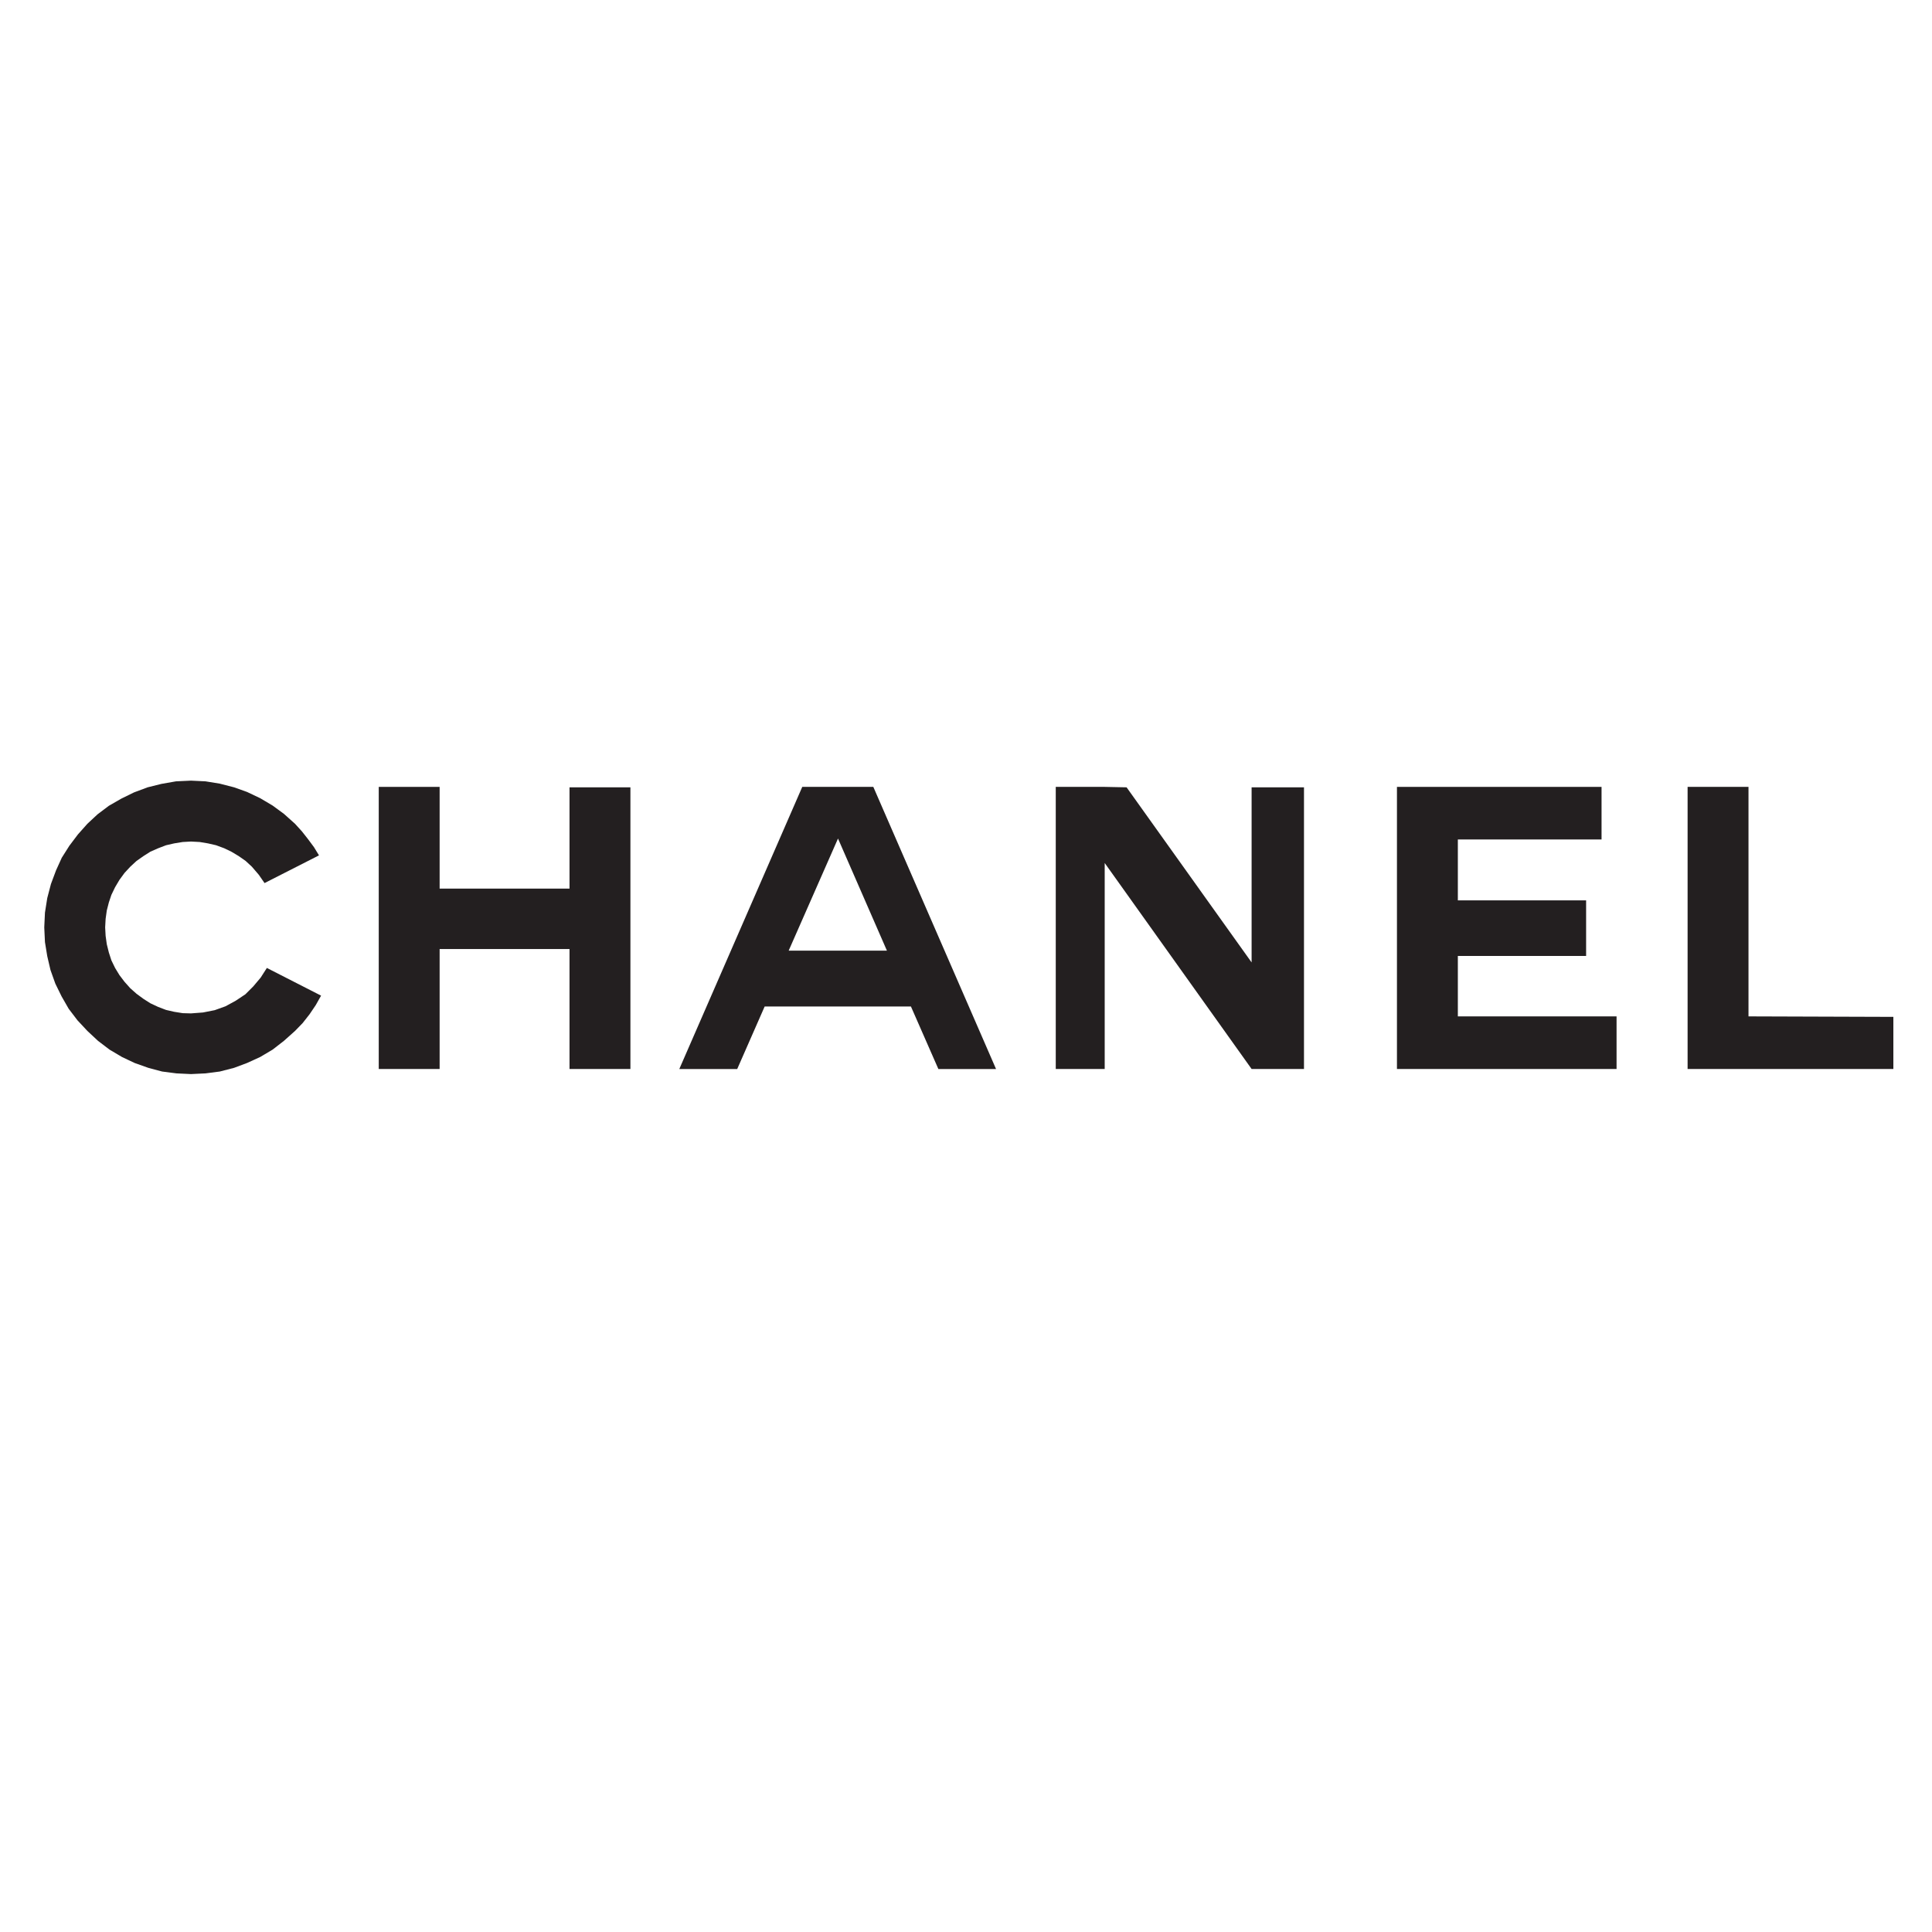 <?xml version="1.0" encoding="utf-8"?>
<!-- Generator: Adobe Illustrator 16.0.0, SVG Export Plug-In . SVG Version: 6.00 Build 0)  -->
<!DOCTYPE svg PUBLIC "-//W3C//DTD SVG 1.1//EN" "http://www.w3.org/Graphics/SVG/1.1/DTD/svg11.dtd">
<svg version="1.1" id="Layer_1" xmlns="http://www.w3.org/2000/svg" xmlns:xlink="http://www.w3.org/1999/xlink" x="0px" y="0px"
	 width="100px" height="100px" viewBox="0 0 100 100" enable-background="new 0 0 100 100" xml:space="preserve">
<g>
	<path fill-rule="evenodd" clip-rule="evenodd" fill="#231F20" d="M43.364,40.729h-1.839l-6.364,14.603h2.997l1.421-3.236h3.786
		h3.785l1.42,3.236h2.985l-6.352-14.603H43.364L43.364,40.729L43.364,40.729z M43.364,49.206h-2.543l2.543-5.779l0.011-0.024
		l2.532,5.803H43.364L43.364,49.206L43.364,49.206z"/>
	<polygon fill-rule="evenodd" clip-rule="evenodd" fill="#231F20" points="75.458,49.48 82.097,49.48 82.097,46.603 75.458,46.603 
		75.458,43.451 82.896,43.451 82.896,40.729 72.306,40.729 72.306,55.331 83.673,55.331 83.673,52.608 75.458,52.608 75.458,49.48 
		75.458,49.48 	"/>
	<polygon fill-rule="evenodd" clip-rule="evenodd" fill="#231F20" points="90.502,52.608 90.502,40.729 87.35,40.729 87.35,55.331 
		98,55.331 98,52.633 90.502,52.608 90.502,52.608 	"/>
	<polygon fill-rule="evenodd" clip-rule="evenodd" fill="#231F20" points="29.478,45.994 22.755,45.994 22.755,40.729 
		19.604,40.729 19.604,55.331 22.755,55.331 22.755,49.122 29.478,49.122 29.478,55.331 32.63,55.331 32.63,40.752 29.478,40.752 
		29.478,45.994 29.478,45.994 	"/>
	<polygon fill-rule="evenodd" clip-rule="evenodd" fill="#231F20" points="64.783,49.815 58.312,40.752 57.179,40.729 
		54.646,40.729 54.646,55.331 57.179,55.331 57.179,44.669 64.783,55.331 67.494,55.331 67.494,40.752 64.783,40.752 64.783,49.815 
		64.783,49.815 	"/>
	<polygon fill-rule="evenodd" clip-rule="evenodd" fill="#231F20" points="13.491,50.603 13.108,51.057 12.702,51.463 
		12.201,51.797 11.676,52.084 11.114,52.286 10.506,52.406 9.885,52.453 9.455,52.441 9.013,52.37 8.595,52.274 8.189,52.119 
		7.783,51.929 7.425,51.701 7.067,51.438 6.744,51.152 6.446,50.818 6.183,50.472 5.957,50.101 5.766,49.708 5.634,49.301 
		5.527,48.871 5.467,48.441 5.443,48 5.467,47.559 5.527,47.128 5.634,46.71 5.766,46.317 5.957,45.922 6.183,45.541 6.446,45.182 
		6.744,44.86 7.067,44.562 7.425,44.311 7.783,44.083 8.189,43.905 8.595,43.75 9.013,43.654 9.455,43.582 9.885,43.558 
		10.338,43.582 10.768,43.654 11.186,43.75 11.604,43.905 11.974,44.083 12.356,44.311 12.714,44.562 13.037,44.86 13.395,45.278 
		13.693,45.708 16.511,44.274 16.249,43.845 15.938,43.427 15.628,43.033 15.27,42.639 14.696,42.125 14.111,41.696 13.467,41.314 
		12.786,40.991 12.117,40.752 11.377,40.562 10.637,40.442 9.885,40.406 9.109,40.442 8.356,40.574 7.64,40.752 6.936,41.015 
		6.279,41.337 5.634,41.708 5.049,42.149 4.523,42.639 4.034,43.188 3.592,43.773 3.198,44.395 2.9,45.051 2.637,45.755 
		2.446,46.484 2.327,47.236 2.291,48 2.327,48.764 2.446,49.492 2.613,50.208 2.864,50.913 3.186,51.57 3.556,52.215 4.01,52.812 
		4.523,53.361 5.073,53.874 5.669,54.328 6.314,54.71 6.971,55.021 7.676,55.271 8.392,55.462 9.132,55.558 9.885,55.594 
		10.637,55.558 11.377,55.462 12.117,55.271 12.786,55.021 13.467,54.71 14.111,54.328 14.696,53.874 15.27,53.361 15.664,52.955 
		16.021,52.501 16.344,52.023 16.619,51.534 13.813,50.101 13.491,50.603 13.491,50.603 	"/>
</g>
</svg>
